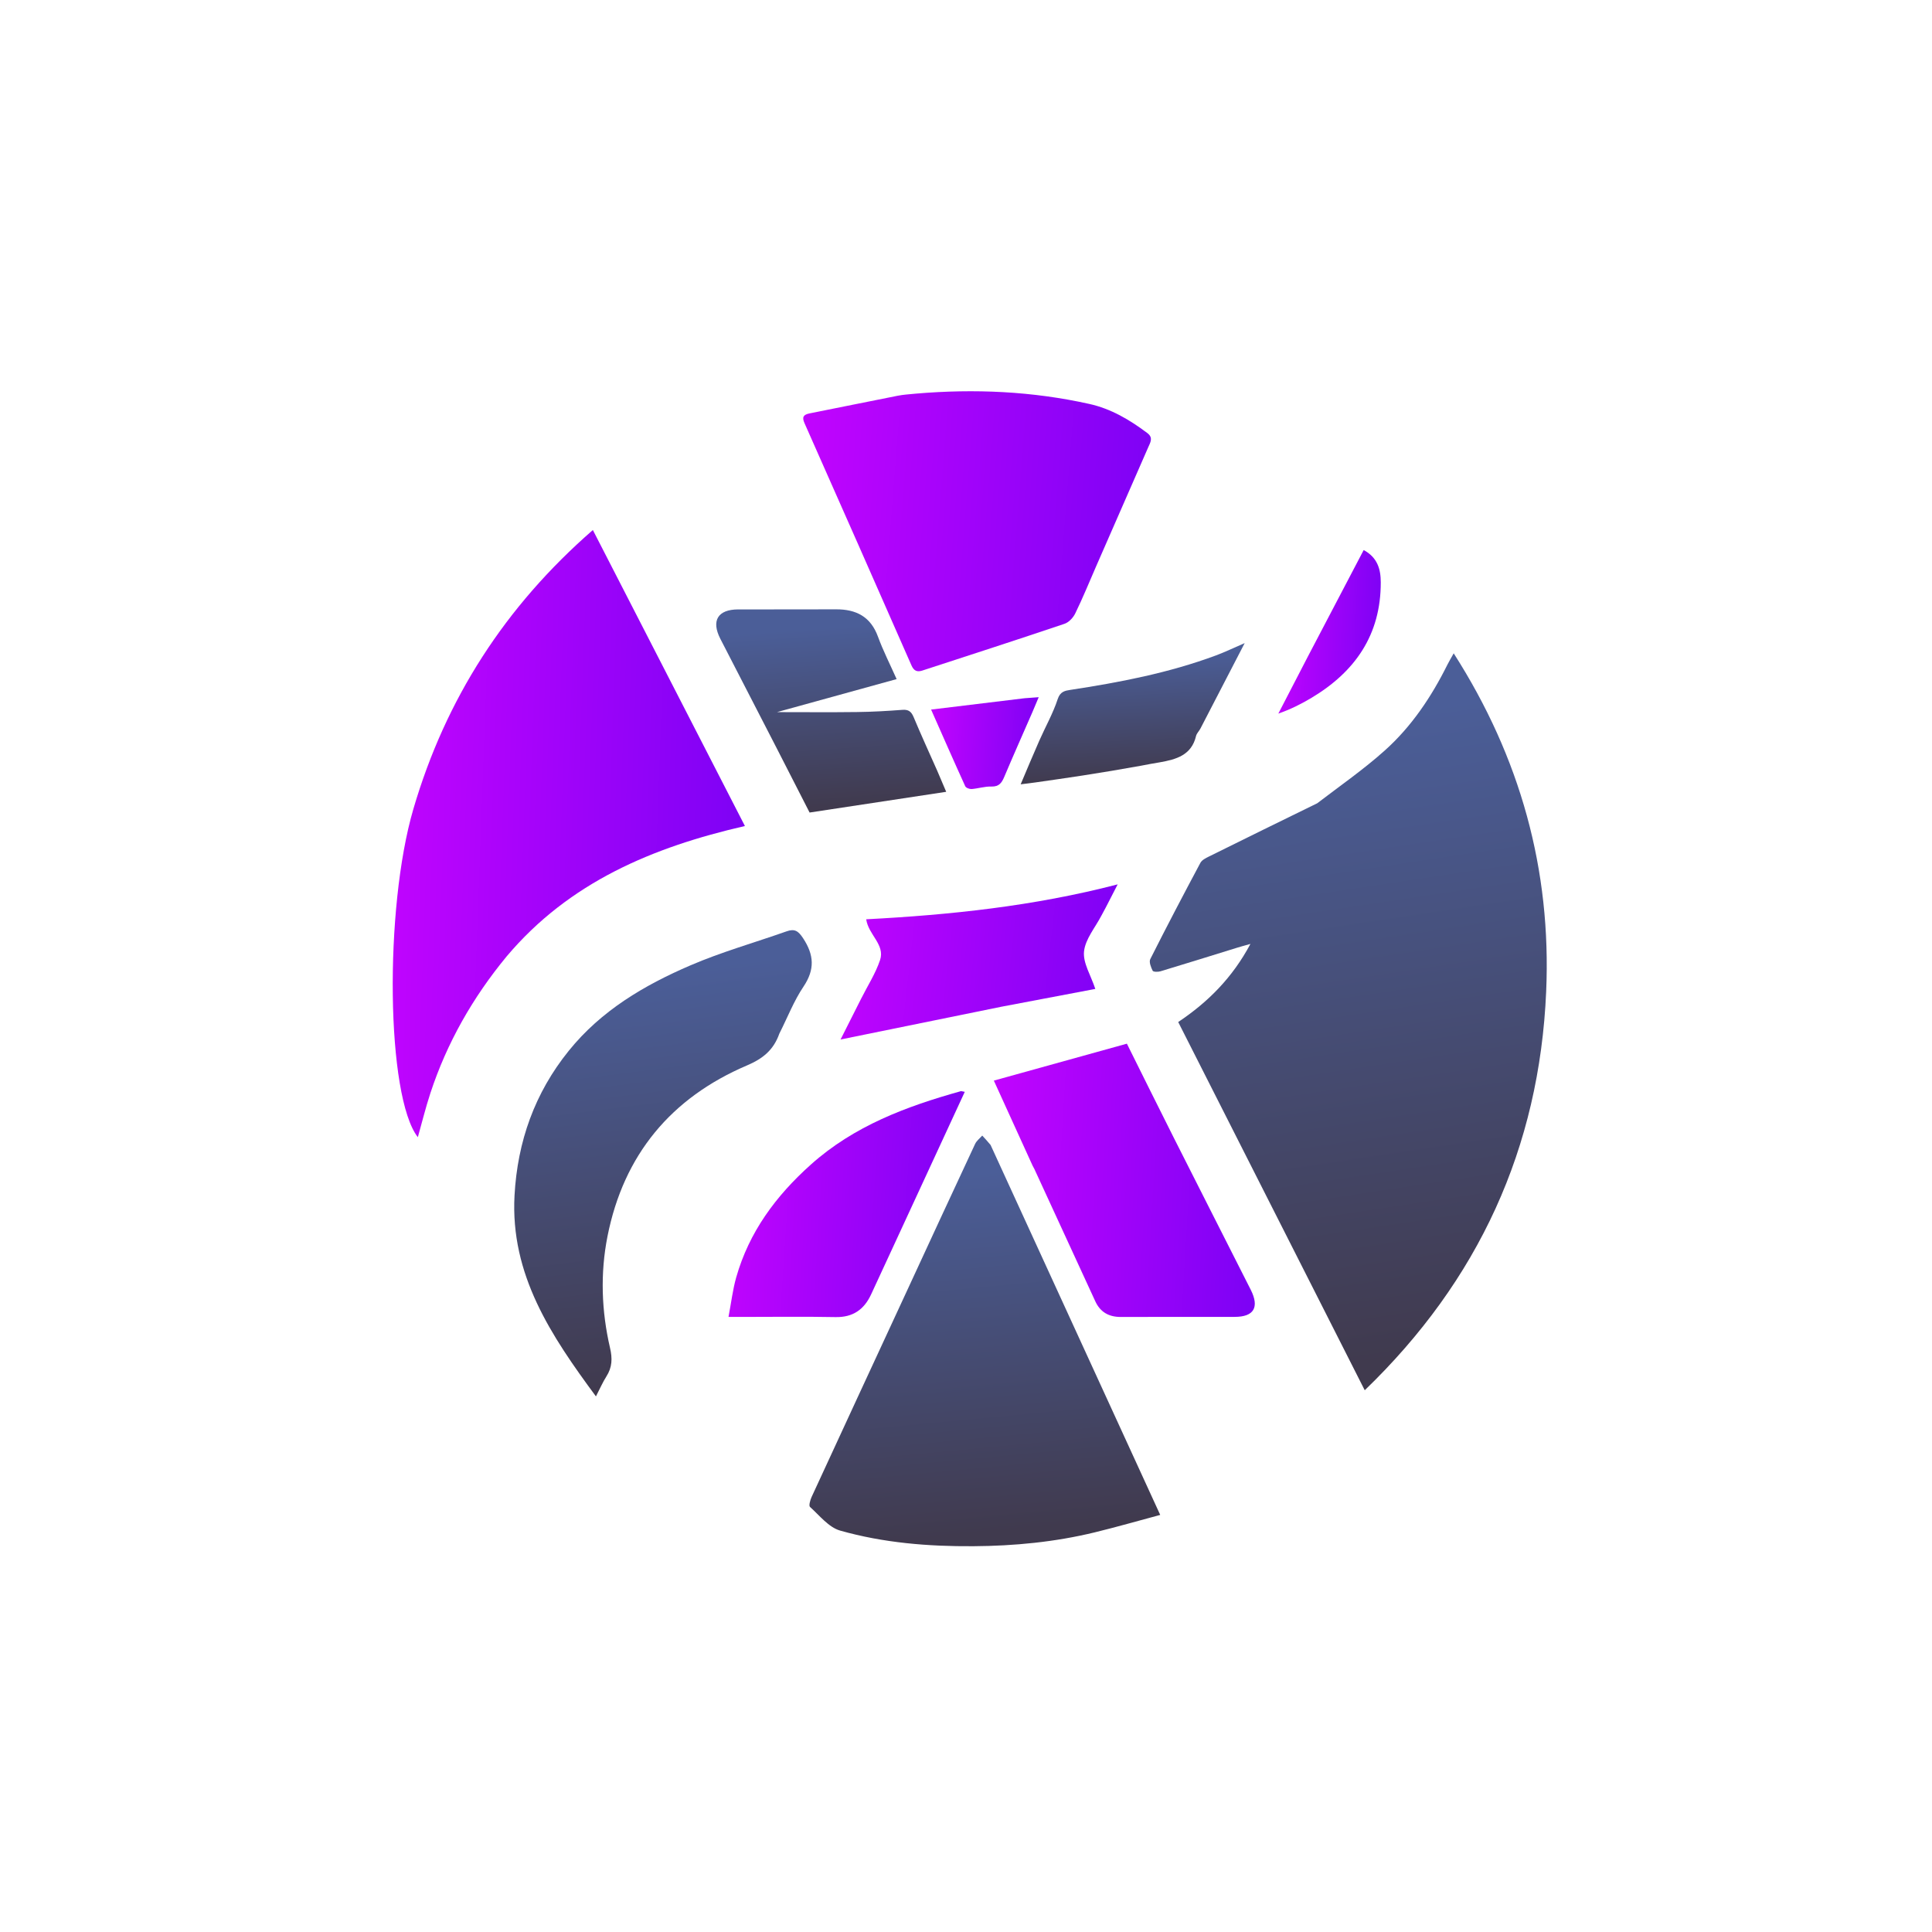 <svg width="44" height="44" viewBox="0 0 44 44" fill="none" xmlns="http://www.w3.org/2000/svg">
<g clip-path="url(#clip0_1511_6787)">
<path d="M29.999 18.294C30.523 17.893 31.055 17.524 31.534 17.095C32.145 16.549 32.599 15.871 32.964 15.137C33 15.065 33.042 14.996 33.107 14.879C34.626 17.254 35.333 19.814 35.213 22.581C35.059 26.142 33.674 29.163 31.081 31.662C29.657 28.851 28.248 26.07 26.833 23.276C27.512 22.822 28.067 22.267 28.478 21.497C28.343 21.535 28.259 21.557 28.176 21.583C27.594 21.763 27.012 21.945 26.428 22.121C26.373 22.138 26.265 22.136 26.251 22.108C26.212 22.028 26.164 21.908 26.197 21.843C26.568 21.106 26.951 20.376 27.339 19.649C27.374 19.585 27.462 19.542 27.534 19.506C28.349 19.102 29.166 18.701 29.999 18.294Z" fill="url(#paint0_linear_1511_6787)"/>
<path d="M22.56 26.076C23.846 28.881 25.124 31.669 26.423 34.501C25.916 34.637 25.427 34.778 24.934 34.898C24.026 35.119 23.098 35.208 22.167 35.214C21.144 35.221 20.12 35.138 19.133 34.858C18.873 34.784 18.665 34.515 18.447 34.319C18.416 34.291 18.452 34.163 18.483 34.094C19.202 32.534 19.924 30.976 20.646 29.418C21.165 28.296 21.683 27.173 22.207 26.053C22.241 25.98 22.314 25.925 22.37 25.862C22.431 25.928 22.492 25.994 22.56 26.076Z" fill="url(#paint1_linear_1511_6787)"/>
<path d="M17.749 23.54C17.617 23.914 17.374 24.11 17.013 24.264C15.282 25.002 14.203 26.301 13.835 28.157C13.668 29.003 13.698 29.857 13.893 30.698C13.949 30.938 13.943 31.139 13.811 31.346C13.726 31.48 13.662 31.628 13.572 31.802C12.551 30.419 11.62 29.033 11.718 27.226C11.785 25.998 12.177 24.892 12.954 23.93C13.691 23.016 14.671 22.438 15.723 21.986C16.433 21.68 17.185 21.468 17.916 21.21C18.099 21.145 18.182 21.203 18.291 21.369C18.54 21.748 18.561 22.078 18.3 22.468C18.08 22.794 17.936 23.171 17.749 23.54Z" fill="url(#paint2_linear_1511_6787)"/>
<path d="M21.346 17.556C21.418 17.724 21.482 17.875 21.549 18.033C20.51 18.191 19.486 18.346 18.438 18.505C18.191 18.022 17.936 17.522 17.68 17.023C17.255 16.198 16.829 15.374 16.405 14.548C16.193 14.134 16.348 13.88 16.812 13.879C17.555 13.877 18.297 13.881 19.039 13.877C19.498 13.875 19.828 14.043 19.995 14.499C20.112 14.819 20.268 15.125 20.42 15.466C19.49 15.723 18.576 15.975 17.695 16.218C18.285 16.218 18.905 16.224 19.525 16.216C19.868 16.212 20.212 16.192 20.554 16.166C20.693 16.156 20.755 16.208 20.807 16.331C20.977 16.737 21.16 17.138 21.346 17.556Z" fill="url(#paint3_linear_1511_6787)"/>
<path d="M25.979 17.44C25.529 17.521 25.095 17.594 24.661 17.661C24.3 17.717 23.939 17.768 23.577 17.82C23.475 17.835 23.372 17.846 23.245 17.862C23.389 17.523 23.525 17.194 23.669 16.869C23.809 16.551 23.983 16.245 24.09 15.917C24.146 15.748 24.26 15.73 24.368 15.713C25.497 15.541 26.616 15.327 27.692 14.927C27.902 14.849 28.106 14.75 28.347 14.646C28.003 15.311 27.672 15.951 27.34 16.59C27.309 16.65 27.254 16.701 27.239 16.762C27.136 17.201 26.786 17.295 26.415 17.361C26.276 17.386 26.136 17.407 25.979 17.44Z" fill="url(#paint4_linear_1511_6787)"/>
<path d="M11.538 21.782C10.762 22.723 10.177 23.753 9.801 24.898C9.692 25.229 9.609 25.57 9.516 25.899C8.797 24.977 8.748 20.696 9.414 18.425C10.149 15.917 11.502 13.814 13.502 12.071C14.658 14.32 15.801 16.547 16.965 18.812C14.866 19.293 12.963 20.091 11.538 21.782Z" fill="url(#paint5_linear_1511_6787)"/>
<path d="M20.855 8.965C22.199 8.85 23.513 8.911 24.811 9.2C25.302 9.309 25.731 9.562 26.131 9.864C26.27 9.969 26.197 10.078 26.149 10.189C25.754 11.093 25.359 11.996 24.963 12.899C24.807 13.257 24.66 13.618 24.489 13.968C24.442 14.067 24.342 14.174 24.242 14.207C23.167 14.57 22.086 14.919 21.007 15.271C20.888 15.31 20.814 15.281 20.758 15.154C19.95 13.314 19.137 11.475 18.322 9.637C18.261 9.5 18.296 9.443 18.437 9.415C19.108 9.282 19.777 9.144 20.448 9.012C20.575 8.987 20.705 8.98 20.855 8.965Z" fill="url(#paint6_linear_1511_6787)"/>
<path d="M23.516 26.546C23.222 25.898 22.934 25.267 22.634 24.61C23.658 24.326 24.651 24.05 25.664 23.769C26.018 24.48 26.374 25.201 26.736 25.919C27.317 27.072 27.903 28.222 28.485 29.374C28.686 29.774 28.556 29.991 28.12 29.991C27.255 29.992 26.39 29.99 25.526 29.993C25.253 29.994 25.057 29.882 24.944 29.635C24.48 28.631 24.019 27.626 23.556 26.621C23.547 26.601 23.533 26.582 23.516 26.546Z" fill="url(#paint7_linear_1511_6787)"/>
<path d="M20.288 28.509C20.133 28.843 19.986 29.163 19.838 29.481C19.678 29.825 19.424 30.004 19.027 29.996C18.316 29.982 17.605 29.992 16.894 29.992C16.813 29.992 16.731 29.992 16.591 29.992C16.653 29.668 16.687 29.374 16.766 29.094C17.06 28.058 17.67 27.235 18.467 26.522C19.453 25.64 20.641 25.198 21.882 24.851C21.895 24.848 21.911 24.856 21.972 24.866C21.41 26.083 20.853 27.288 20.288 28.509Z" fill="url(#paint8_linear_1511_6787)"/>
<path d="M22.799 22.929C21.586 23.177 20.392 23.42 19.143 23.674C19.316 23.331 19.463 23.039 19.61 22.748C19.757 22.454 19.94 22.172 20.043 21.864C20.16 21.512 19.778 21.291 19.727 20.936C21.636 20.836 23.535 20.639 25.454 20.141C25.345 20.353 25.264 20.512 25.182 20.67C25.151 20.731 25.116 20.791 25.084 20.852C24.944 21.123 24.718 21.385 24.688 21.668C24.66 21.929 24.843 22.212 24.945 22.522C24.25 22.654 23.534 22.789 22.799 22.929Z" fill="url(#paint9_linear_1511_6787)"/>
<path d="M29.787 14.95C30.216 14.133 30.637 13.33 31.057 12.527C31.37 12.696 31.446 12.961 31.446 13.264C31.448 14.457 30.862 15.298 29.87 15.892C29.636 16.032 29.393 16.154 29.113 16.252C29.335 15.823 29.557 15.394 29.787 14.95Z" fill="url(#paint10_linear_1511_6787)"/>
<path d="M23.332 15.902C23.442 15.894 23.531 15.887 23.656 15.878C23.604 16 23.56 16.109 23.513 16.217C23.3 16.707 23.081 17.196 22.873 17.689C22.814 17.828 22.754 17.918 22.579 17.913C22.429 17.908 22.279 17.958 22.128 17.97C22.08 17.973 22 17.943 21.983 17.907C21.721 17.332 21.468 16.754 21.205 16.16C21.929 16.071 22.621 15.987 23.332 15.902Z" fill="url(#paint11_linear_1511_6787)"/>
</g>
<defs>
<linearGradient id="paint0_linear_1511_6787" x1="30.706" y1="16.369" x2="32.874" y2="30.79" gradientUnits="userSpaceOnUse">
<stop stop-color="#4B5E98"/>
<stop offset="1" stop-color="#403A4E"/>
</linearGradient>
<linearGradient id="paint1_linear_1511_6787" x1="22.429" y1="26.692" x2="23.201" y2="34.837" gradientUnits="userSpaceOnUse">
<stop stop-color="#4B5E98"/>
<stop offset="1" stop-color="#403A4E"/>
</linearGradient>
<linearGradient id="paint2_linear_1511_6787" x1="15.099" y1="22.127" x2="16.264" y2="31.309" gradientUnits="userSpaceOnUse">
<stop stop-color="#4B5E98"/>
<stop offset="1" stop-color="#403A4E"/>
</linearGradient>
<linearGradient id="paint3_linear_1511_6787" x1="18.93" y1="14.288" x2="19.22" y2="18.334" gradientUnits="userSpaceOnUse">
<stop stop-color="#4B5E98"/>
<stop offset="1" stop-color="#403A4E"/>
</linearGradient>
<linearGradient id="paint4_linear_1511_6787" x1="25.796" y1="14.932" x2="25.94" y2="17.75" gradientUnits="userSpaceOnUse">
<stop stop-color="#4B5E98"/>
<stop offset="1" stop-color="#403A4E"/>
</linearGradient>
<linearGradient id="paint5_linear_1511_6787" x1="8.944" y1="18.985" x2="16.954" y2="19.279" gradientUnits="userSpaceOnUse">
<stop stop-color="#C004FE"/>
<stop offset="1" stop-color="#7E02F5"/>
</linearGradient>
<linearGradient id="paint6_linear_1511_6787" x1="18.293" y1="12.099" x2="26.163" y2="12.718" gradientUnits="userSpaceOnUse">
<stop stop-color="#C004FE"/>
<stop offset="1" stop-color="#7E02F5"/>
</linearGradient>
<linearGradient id="paint7_linear_1511_6787" x1="22.634" y1="26.881" x2="28.556" y2="27.239" gradientUnits="userSpaceOnUse">
<stop stop-color="#C004FE"/>
<stop offset="1" stop-color="#7E02F5"/>
</linearGradient>
<linearGradient id="paint8_linear_1511_6787" x1="16.591" y1="27.423" x2="21.948" y2="27.778" gradientUnits="userSpaceOnUse">
<stop stop-color="#C004FE"/>
<stop offset="1" stop-color="#7E02F5"/>
</linearGradient>
<linearGradient id="paint9_linear_1511_6787" x1="19.143" y1="21.908" x2="25.374" y2="22.613" gradientUnits="userSpaceOnUse">
<stop stop-color="#C004FE"/>
<stop offset="1" stop-color="#7E02F5"/>
</linearGradient>
<linearGradient id="paint10_linear_1511_6787" x1="29.113" y1="14.389" x2="31.443" y2="14.482" gradientUnits="userSpaceOnUse">
<stop stop-color="#C004FE"/>
<stop offset="1" stop-color="#7E02F5"/>
</linearGradient>
<linearGradient id="paint11_linear_1511_6787" x1="21.205" y1="16.924" x2="23.642" y2="17.105" gradientUnits="userSpaceOnUse">
<stop stop-color="#C004FE"/>
<stop offset="1" stop-color="#7E02F5"/>
</linearGradient>
<clipPath id="clip0_1511_6787">
<rect width="44" height="44" fill="white"/>
</clipPath>
</defs>
</svg>
